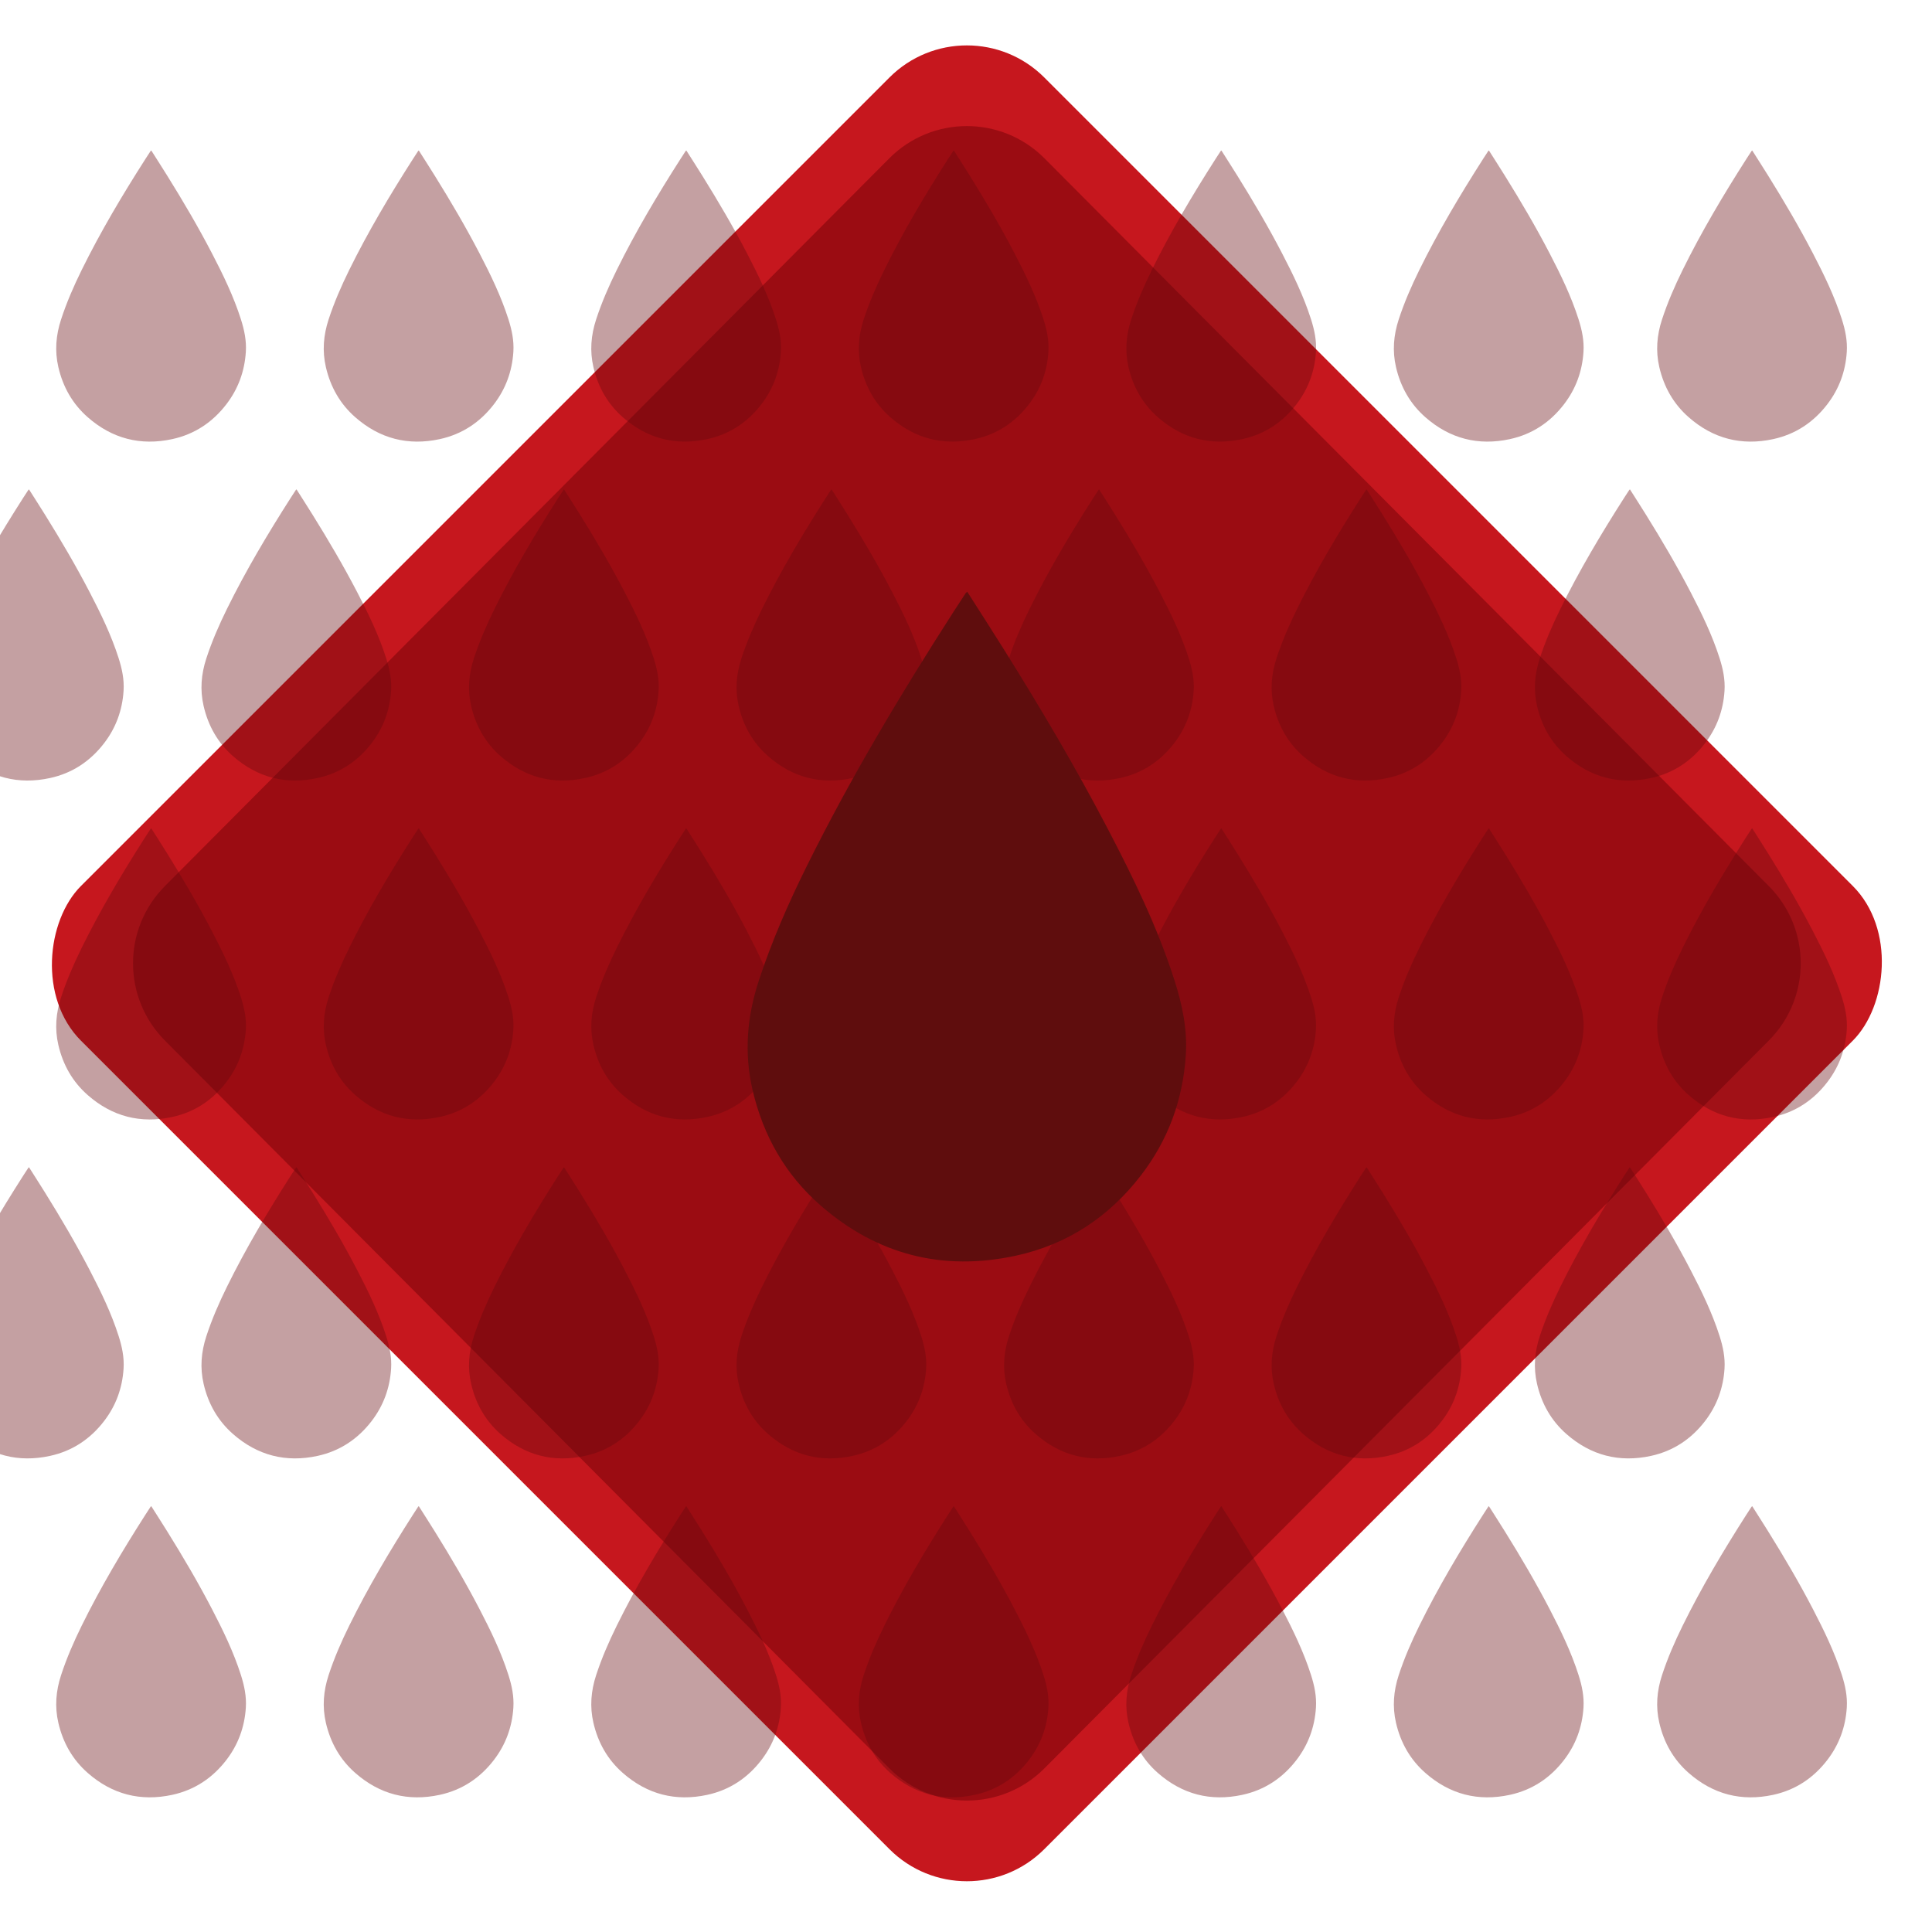 <?xml version="1.0" encoding="UTF-8"?>
<svg width="353px" height="353px" viewBox="0 0 353 353" version="1.1" xmlns="http://www.w3.org/2000/svg" xmlns:xlink="http://www.w3.org/1999/xlink">
    <title>D5BA2819-0183-4039-A90E-4BF8754E6040@2x</title>
    <defs>
        <path d="M67.344,47.298 L254.962,47.735 C265.971,47.761 274.889,56.679 274.915,67.688 L275.352,255.306 C275.378,266.351 266.445,275.327 255.399,275.352 C255.368,275.352 255.337,275.352 255.306,275.352 L67.688,274.915 C56.679,274.889 47.761,265.971 47.735,254.962 L47.298,67.344 C47.272,56.299 56.206,47.324 67.251,47.298 C67.282,47.298 67.313,47.298 67.344,47.298 Z" id="path-1"></path>
    </defs>
    <g id="Page-1" stroke="none" stroke-width="1" fill="none" fill-rule="evenodd">
        <g id="Quem-Somos" transform="translate(-973, -2930)">
            <g id="figura_03" transform="translate(973.66, 2930.011)">
                <rect id="Rectangle-Copy-2" fill="#C6171E" transform="translate(176, 176) rotate(-315) translate(-176, -176) " x="51.549" y="51.549" width="248.902" height="248.902" rx="20"></rect>
                <g id="Group-3" transform="translate(14.675, 14.675)">
                    <clipPath id="mask-2" fill="white">
                        <use xlink:href="#path-1"></use>
                    </clipPath>
                    <use id="Mask" fill="#9B0C12" transform="translate(161.325, 161.325) rotate(-315) translate(-161.325, -161.325) " xlink:href="#path-1"></use>
                    <g opacity="0.383" mask="url(#mask-2)">
                        <g transform="translate(-27.403, 12.805)">
                            <g id="Group-2" transform="translate(22.339, 123.853)">
                                <path d="M17.366,-1.03422758e-13 C18.361,1.57 19.351,3.108 20.317,4.662 C23.185,9.27 25.935,13.948 28.443,18.766 C30.478,22.676 32.405,26.636 33.747,30.852 C34.362,32.782 34.778,34.742 34.647,36.796 C34.42,40.349 33.254,43.549 31.095,46.365 C28.56,49.673 25.259,51.861 21.197,52.742 C15.413,53.997 10.224,52.662 5.761,48.743 C2.978,46.3 1.231,43.205 0.392,39.587 C-0.294,36.631 -0.05,33.745 0.887,30.879 C1.905,27.763 3.209,24.771 4.654,21.838 C8.105,14.835 12.091,8.141 16.29,1.572 C16.607,1.076 16.931,0.585 17.252,0.092 C17.265,0.072 17.29,0.06 17.366,-1.03422758e-13" id="Fill-1" fill="#66080C"></path>
                                <path d="M66.247,-1.03422758e-13 C67.241,1.57 68.232,3.108 69.198,4.662 C72.065,9.27 74.816,13.948 77.324,18.766 C79.358,22.676 81.286,26.636 82.628,30.852 C83.243,32.782 83.658,34.742 83.528,36.796 C83.3,40.349 82.134,43.549 79.976,46.365 C77.441,49.673 74.14,51.861 70.078,52.742 C64.293,53.997 59.105,52.662 54.642,48.743 C51.859,46.3 50.112,43.205 49.273,39.587 C48.587,36.631 48.831,33.745 49.768,30.879 C50.786,27.763 52.09,24.771 53.535,21.838 C56.986,14.835 60.972,8.141 65.171,1.572 C65.488,1.076 65.811,0.585 66.133,0.092 C66.146,0.072 66.171,0.06 66.247,-1.03422758e-13" id="Fill-1-Copy" fill="#66080C"></path>
                                <path d="M115.128,-1.03422758e-13 C116.122,1.57 117.113,3.108 118.079,4.662 C120.946,9.27 123.697,13.948 126.204,18.766 C128.239,22.676 130.167,26.636 131.509,30.852 C132.124,32.782 132.539,34.742 132.408,36.796 C132.181,40.349 131.015,43.549 128.857,46.365 C126.322,49.673 123.021,51.861 118.959,52.742 C113.174,53.997 107.986,52.662 103.523,48.743 C100.74,46.3 98.993,43.205 98.154,39.587 C97.468,36.631 97.712,33.745 98.649,30.879 C99.667,27.763 100.971,24.771 102.416,21.838 C105.866,14.835 109.852,8.141 114.052,1.572 C114.368,1.076 114.692,0.585 115.014,0.092 C115.027,0.072 115.052,0.06 115.128,-1.03422758e-13" id="Fill-1-Copy-2" fill="#66080C"></path>
                                <path d="M164.009,-1.03422758e-13 C165.003,1.57 165.993,3.108 166.959,4.662 C169.827,9.27 172.577,13.948 175.085,18.766 C177.12,22.676 179.047,26.636 180.39,30.852 C181.005,32.782 181.42,34.742 181.289,36.796 C181.062,40.349 179.896,43.549 177.737,46.365 C175.203,49.673 171.902,51.861 167.84,52.742 C162.055,53.997 156.867,52.662 152.404,48.743 C149.621,46.3 147.874,43.205 147.035,39.587 C146.349,36.631 146.593,33.745 147.53,30.879 C148.547,27.763 149.852,24.771 151.297,21.838 C154.747,14.835 158.733,8.141 162.932,1.572 C163.249,1.076 163.573,0.585 163.895,0.092 C163.908,0.072 163.933,0.06 164.009,-1.03422758e-13" id="Fill-1-Copy-3" fill="#66080C"></path>
                                <path d="M212.89,-1.03422758e-13 C213.884,1.57 214.874,3.108 215.84,4.662 C218.708,9.27 221.458,13.948 223.966,18.766 C226.001,22.676 227.928,26.636 229.271,30.852 C229.886,32.782 230.301,34.742 230.17,36.796 C229.943,40.349 228.777,43.549 226.618,46.365 C224.084,49.673 220.783,51.861 216.72,52.742 C210.936,53.997 205.748,52.662 201.284,48.743 C198.502,46.3 196.755,43.205 195.915,39.587 C195.23,36.631 195.474,33.745 196.41,30.879 C197.428,27.763 198.733,24.771 200.178,21.838 C203.628,14.835 207.614,8.141 211.813,1.572 C212.13,1.076 212.454,0.585 212.775,0.092 C212.789,0.072 212.814,0.06 212.89,-1.03422758e-13" id="Fill-1-Copy-4" fill="#66080C"></path>
                                <path d="M261.77,-1.03422758e-13 C262.765,1.57 263.755,3.108 264.721,4.662 C267.589,9.27 270.339,13.948 272.847,18.766 C274.882,22.676 276.809,26.636 278.151,30.852 C278.766,32.782 279.182,34.742 279.051,36.796 C278.824,40.349 277.658,43.549 275.499,46.365 C272.965,49.673 269.663,51.861 265.601,52.742 C259.817,53.997 254.628,52.662 250.165,48.743 C247.383,46.3 245.636,43.205 244.796,39.587 C244.111,36.631 244.355,33.745 245.291,30.879 C246.309,27.763 247.613,24.771 249.059,21.838 C252.509,14.835 256.495,8.141 260.694,1.572 C261.011,1.076 261.335,0.585 261.656,0.092 C261.669,0.072 261.695,0.06 261.77,-1.03422758e-13" id="Fill-1-Copy-5" fill="#66080C"></path>
                                <path d="M309.879,-1.03422758e-13 C310.873,1.57 311.864,3.108 312.83,4.662 C315.697,9.27 318.448,13.948 320.955,18.766 C322.99,22.676 324.918,26.636 326.26,30.852 C326.875,32.782 327.29,34.742 327.159,36.796 C326.932,40.349 325.766,43.549 323.608,46.365 C321.073,49.673 317.772,51.861 313.71,52.742 C307.925,53.997 302.737,52.662 298.274,48.743 C295.491,46.3 293.744,43.205 292.905,39.587 C292.219,36.631 292.463,33.745 293.4,30.879 C294.418,27.763 295.722,24.771 297.167,21.838 C300.617,14.835 304.603,8.141 308.802,1.572 C309.119,1.076 309.443,0.585 309.765,0.092 C309.778,0.072 309.803,0.06 309.879,-1.03422758e-13" id="Fill-1-Copy-6" fill="#66080C"></path>
                            </g>
                            <g id="Group-2-Copy-3" transform="translate(22.339, 247.706)">
                                <path d="M17.366,-1.03422758e-13 C18.361,1.57 19.351,3.108 20.317,4.662 C23.185,9.27 25.935,13.948 28.443,18.766 C30.478,22.676 32.405,26.636 33.747,30.852 C34.362,32.782 34.778,34.742 34.647,36.796 C34.42,40.349 33.254,43.549 31.095,46.365 C28.56,49.673 25.259,51.861 21.197,52.742 C15.413,53.997 10.224,52.662 5.761,48.743 C2.978,46.3 1.231,43.205 0.392,39.587 C-0.294,36.631 -0.05,33.745 0.887,30.879 C1.905,27.763 3.209,24.771 4.654,21.838 C8.105,14.835 12.091,8.141 16.29,1.572 C16.607,1.076 16.931,0.585 17.252,0.092 C17.265,0.072 17.29,0.06 17.366,-1.03422758e-13" id="Fill-1" fill="#66080C"></path>
                                <path d="M66.247,-1.03422758e-13 C67.241,1.57 68.232,3.108 69.198,4.662 C72.065,9.27 74.816,13.948 77.324,18.766 C79.358,22.676 81.286,26.636 82.628,30.852 C83.243,32.782 83.658,34.742 83.528,36.796 C83.3,40.349 82.134,43.549 79.976,46.365 C77.441,49.673 74.14,51.861 70.078,52.742 C64.293,53.997 59.105,52.662 54.642,48.743 C51.859,46.3 50.112,43.205 49.273,39.587 C48.587,36.631 48.831,33.745 49.768,30.879 C50.786,27.763 52.09,24.771 53.535,21.838 C56.986,14.835 60.972,8.141 65.171,1.572 C65.488,1.076 65.811,0.585 66.133,0.092 C66.146,0.072 66.171,0.06 66.247,-1.03422758e-13" id="Fill-1-Copy" fill="#66080C"></path>
                                <path d="M115.128,-1.03422758e-13 C116.122,1.57 117.113,3.108 118.079,4.662 C120.946,9.27 123.697,13.948 126.204,18.766 C128.239,22.676 130.167,26.636 131.509,30.852 C132.124,32.782 132.539,34.742 132.408,36.796 C132.181,40.349 131.015,43.549 128.857,46.365 C126.322,49.673 123.021,51.861 118.959,52.742 C113.174,53.997 107.986,52.662 103.523,48.743 C100.74,46.3 98.993,43.205 98.154,39.587 C97.468,36.631 97.712,33.745 98.649,30.879 C99.667,27.763 100.971,24.771 102.416,21.838 C105.866,14.835 109.852,8.141 114.052,1.572 C114.368,1.076 114.692,0.585 115.014,0.092 C115.027,0.072 115.052,0.06 115.128,-1.03422758e-13" id="Fill-1-Copy-2" fill="#66080C"></path>
                                <path d="M164.009,-1.03422758e-13 C165.003,1.57 165.993,3.108 166.959,4.662 C169.827,9.27 172.577,13.948 175.085,18.766 C177.12,22.676 179.047,26.636 180.39,30.852 C181.005,32.782 181.42,34.742 181.289,36.796 C181.062,40.349 179.896,43.549 177.737,46.365 C175.203,49.673 171.902,51.861 167.84,52.742 C162.055,53.997 156.867,52.662 152.404,48.743 C149.621,46.3 147.874,43.205 147.035,39.587 C146.349,36.631 146.593,33.745 147.53,30.879 C148.547,27.763 149.852,24.771 151.297,21.838 C154.747,14.835 158.733,8.141 162.932,1.572 C163.249,1.076 163.573,0.585 163.895,0.092 C163.908,0.072 163.933,0.06 164.009,-1.03422758e-13" id="Fill-1-Copy-3" fill="#66080C"></path>
                                <path d="M212.89,-1.03422758e-13 C213.884,1.57 214.874,3.108 215.84,4.662 C218.708,9.27 221.458,13.948 223.966,18.766 C226.001,22.676 227.928,26.636 229.271,30.852 C229.886,32.782 230.301,34.742 230.17,36.796 C229.943,40.349 228.777,43.549 226.618,46.365 C224.084,49.673 220.783,51.861 216.72,52.742 C210.936,53.997 205.748,52.662 201.284,48.743 C198.502,46.3 196.755,43.205 195.915,39.587 C195.23,36.631 195.474,33.745 196.41,30.879 C197.428,27.763 198.733,24.771 200.178,21.838 C203.628,14.835 207.614,8.141 211.813,1.572 C212.13,1.076 212.454,0.585 212.775,0.092 C212.789,0.072 212.814,0.06 212.89,-1.03422758e-13" id="Fill-1-Copy-4" fill="#66080C"></path>
                                <path d="M261.77,-1.03422758e-13 C262.765,1.57 263.755,3.108 264.721,4.662 C267.589,9.27 270.339,13.948 272.847,18.766 C274.882,22.676 276.809,26.636 278.151,30.852 C278.766,32.782 279.182,34.742 279.051,36.796 C278.824,40.349 277.658,43.549 275.499,46.365 C272.965,49.673 269.663,51.861 265.601,52.742 C259.817,53.997 254.628,52.662 250.165,48.743 C247.383,46.3 245.636,43.205 244.796,39.587 C244.111,36.631 244.355,33.745 245.291,30.879 C246.309,27.763 247.613,24.771 249.059,21.838 C252.509,14.835 256.495,8.141 260.694,1.572 C261.011,1.076 261.335,0.585 261.656,0.092 C261.669,0.072 261.695,0.06 261.77,-1.03422758e-13" id="Fill-1-Copy-5" fill="#66080C"></path>
                                <path d="M309.879,-1.03422758e-13 C310.873,1.57 311.864,3.108 312.83,4.662 C315.697,9.27 318.448,13.948 320.955,18.766 C322.99,22.676 324.918,26.636 326.26,30.852 C326.875,32.782 327.29,34.742 327.159,36.796 C326.932,40.349 325.766,43.549 323.608,46.365 C321.073,49.673 317.772,51.861 313.71,52.742 C307.925,53.997 302.737,52.662 298.274,48.743 C295.491,46.3 293.744,43.205 292.905,39.587 C292.219,36.631 292.463,33.745 293.4,30.879 C294.418,27.763 295.722,24.771 297.167,21.838 C300.617,14.835 304.603,8.141 308.802,1.572 C309.119,1.076 309.443,0.585 309.765,0.092 C309.778,0.072 309.803,0.06 309.879,-1.03422758e-13" id="Fill-1-Copy-6" fill="#66080C"></path>
                            </g>
                            <g id="Group-2-Copy-4" transform="translate(22.339, -0)">
                                <path d="M17.366,-1.03422758e-13 C18.361,1.57 19.351,3.108 20.317,4.662 C23.185,9.27 25.935,13.948 28.443,18.766 C30.478,22.676 32.405,26.636 33.747,30.852 C34.362,32.782 34.778,34.742 34.647,36.796 C34.42,40.349 33.254,43.549 31.095,46.365 C28.56,49.673 25.259,51.861 21.197,52.742 C15.413,53.997 10.224,52.662 5.761,48.743 C2.978,46.3 1.231,43.205 0.392,39.587 C-0.294,36.631 -0.05,33.745 0.887,30.879 C1.905,27.763 3.209,24.771 4.654,21.838 C8.105,14.835 12.091,8.141 16.29,1.572 C16.607,1.076 16.931,0.585 17.252,0.092 C17.265,0.072 17.29,0.06 17.366,-1.03422758e-13" id="Fill-1" fill="#66080C"></path>
                                <path d="M66.247,-1.03422758e-13 C67.241,1.57 68.232,3.108 69.198,4.662 C72.065,9.27 74.816,13.948 77.324,18.766 C79.358,22.676 81.286,26.636 82.628,30.852 C83.243,32.782 83.658,34.742 83.528,36.796 C83.3,40.349 82.134,43.549 79.976,46.365 C77.441,49.673 74.14,51.861 70.078,52.742 C64.293,53.997 59.105,52.662 54.642,48.743 C51.859,46.3 50.112,43.205 49.273,39.587 C48.587,36.631 48.831,33.745 49.768,30.879 C50.786,27.763 52.09,24.771 53.535,21.838 C56.986,14.835 60.972,8.141 65.171,1.572 C65.488,1.076 65.811,0.585 66.133,0.092 C66.146,0.072 66.171,0.06 66.247,-1.03422758e-13" id="Fill-1-Copy" fill="#66080C"></path>
                                <path d="M115.128,-1.03422758e-13 C116.122,1.57 117.113,3.108 118.079,4.662 C120.946,9.27 123.697,13.948 126.204,18.766 C128.239,22.676 130.167,26.636 131.509,30.852 C132.124,32.782 132.539,34.742 132.408,36.796 C132.181,40.349 131.015,43.549 128.857,46.365 C126.322,49.673 123.021,51.861 118.959,52.742 C113.174,53.997 107.986,52.662 103.523,48.743 C100.74,46.3 98.993,43.205 98.154,39.587 C97.468,36.631 97.712,33.745 98.649,30.879 C99.667,27.763 100.971,24.771 102.416,21.838 C105.866,14.835 109.852,8.141 114.052,1.572 C114.368,1.076 114.692,0.585 115.014,0.092 C115.027,0.072 115.052,0.06 115.128,-1.03422758e-13" id="Fill-1-Copy-2" fill="#66080C"></path>
                                <path d="M164.009,-1.03422758e-13 C165.003,1.57 165.993,3.108 166.959,4.662 C169.827,9.27 172.577,13.948 175.085,18.766 C177.12,22.676 179.047,26.636 180.39,30.852 C181.005,32.782 181.42,34.742 181.289,36.796 C181.062,40.349 179.896,43.549 177.737,46.365 C175.203,49.673 171.902,51.861 167.84,52.742 C162.055,53.997 156.867,52.662 152.404,48.743 C149.621,46.3 147.874,43.205 147.035,39.587 C146.349,36.631 146.593,33.745 147.53,30.879 C148.547,27.763 149.852,24.771 151.297,21.838 C154.747,14.835 158.733,8.141 162.932,1.572 C163.249,1.076 163.573,0.585 163.895,0.092 C163.908,0.072 163.933,0.06 164.009,-1.03422758e-13" id="Fill-1-Copy-3" fill="#66080C"></path>
                                <path d="M212.89,-1.03422758e-13 C213.884,1.57 214.874,3.108 215.84,4.662 C218.708,9.27 221.458,13.948 223.966,18.766 C226.001,22.676 227.928,26.636 229.271,30.852 C229.886,32.782 230.301,34.742 230.17,36.796 C229.943,40.349 228.777,43.549 226.618,46.365 C224.084,49.673 220.783,51.861 216.72,52.742 C210.936,53.997 205.748,52.662 201.284,48.743 C198.502,46.3 196.755,43.205 195.915,39.587 C195.23,36.631 195.474,33.745 196.41,30.879 C197.428,27.763 198.733,24.771 200.178,21.838 C203.628,14.835 207.614,8.141 211.813,1.572 C212.13,1.076 212.454,0.585 212.775,0.092 C212.789,0.072 212.814,0.06 212.89,-1.03422758e-13" id="Fill-1-Copy-4" fill="#66080C"></path>
                                <path d="M261.77,-1.03422758e-13 C262.765,1.57 263.755,3.108 264.721,4.662 C267.589,9.27 270.339,13.948 272.847,18.766 C274.882,22.676 276.809,26.636 278.151,30.852 C278.766,32.782 279.182,34.742 279.051,36.796 C278.824,40.349 277.658,43.549 275.499,46.365 C272.965,49.673 269.663,51.861 265.601,52.742 C259.817,53.997 254.628,52.662 250.165,48.743 C247.383,46.3 245.636,43.205 244.796,39.587 C244.111,36.631 244.355,33.745 245.291,30.879 C246.309,27.763 247.613,24.771 249.059,21.838 C252.509,14.835 256.495,8.141 260.694,1.572 C261.011,1.076 261.335,0.585 261.656,0.092 C261.669,0.072 261.695,0.06 261.77,-1.03422758e-13" id="Fill-1-Copy-5" fill="#66080C"></path>
                                <path d="M309.879,-1.03422758e-13 C310.873,1.57 311.864,3.108 312.83,4.662 C315.697,9.27 318.448,13.948 320.955,18.766 C322.99,22.676 324.918,26.636 326.26,30.852 C326.875,32.782 327.29,34.742 327.159,36.796 C326.932,40.349 325.766,43.549 323.608,46.365 C321.073,49.673 317.772,51.861 313.71,52.742 C307.925,53.997 302.737,52.662 298.274,48.743 C295.491,46.3 293.744,43.205 292.905,39.587 C292.219,36.631 292.463,33.745 293.4,30.879 C294.418,27.763 295.722,24.771 297.167,21.838 C300.617,14.835 304.603,8.141 308.802,1.572 C309.119,1.076 309.443,0.585 309.765,0.092 C309.778,0.072 309.803,0.06 309.879,-1.03422758e-13" id="Fill-1-Copy-6" fill="#66080C"></path>
                            </g>
                            <g id="Group-2-Copy" transform="translate(-0, 61.926)">
                                <path d="M17.366,-1.03422758e-13 C18.361,1.57 19.351,3.108 20.317,4.662 C23.185,9.27 25.935,13.948 28.443,18.766 C30.478,22.676 32.405,26.636 33.747,30.852 C34.362,32.782 34.778,34.742 34.647,36.796 C34.42,40.349 33.254,43.549 31.095,46.365 C28.56,49.673 25.259,51.861 21.197,52.742 C15.413,53.997 10.224,52.662 5.761,48.743 C2.978,46.3 1.231,43.205 0.392,39.587 C-0.294,36.631 -0.05,33.745 0.887,30.879 C1.905,27.763 3.209,24.771 4.654,21.838 C8.105,14.835 12.091,8.141 16.29,1.572 C16.607,1.076 16.931,0.585 17.252,0.092 C17.265,0.072 17.29,0.06 17.366,-1.03422758e-13" id="Fill-1" fill="#66080C"></path>
                                <path d="M66.247,-1.03422758e-13 C67.241,1.57 68.232,3.108 69.198,4.662 C72.065,9.27 74.816,13.948 77.324,18.766 C79.358,22.676 81.286,26.636 82.628,30.852 C83.243,32.782 83.658,34.742 83.528,36.796 C83.3,40.349 82.134,43.549 79.976,46.365 C77.441,49.673 74.14,51.861 70.078,52.742 C64.293,53.997 59.105,52.662 54.642,48.743 C51.859,46.3 50.112,43.205 49.273,39.587 C48.587,36.631 48.831,33.745 49.768,30.879 C50.786,27.763 52.09,24.771 53.535,21.838 C56.986,14.835 60.972,8.141 65.171,1.572 C65.488,1.076 65.811,0.585 66.133,0.092 C66.146,0.072 66.171,0.06 66.247,-1.03422758e-13" id="Fill-1-Copy" fill="#66080C"></path>
                                <path d="M115.128,-1.03422758e-13 C116.122,1.57 117.113,3.108 118.079,4.662 C120.946,9.27 123.697,13.948 126.204,18.766 C128.239,22.676 130.167,26.636 131.509,30.852 C132.124,32.782 132.539,34.742 132.408,36.796 C132.181,40.349 131.015,43.549 128.857,46.365 C126.322,49.673 123.021,51.861 118.959,52.742 C113.174,53.997 107.986,52.662 103.523,48.743 C100.74,46.3 98.993,43.205 98.154,39.587 C97.468,36.631 97.712,33.745 98.649,30.879 C99.667,27.763 100.971,24.771 102.416,21.838 C105.866,14.835 109.852,8.141 114.052,1.572 C114.368,1.076 114.692,0.585 115.014,0.092 C115.027,0.072 115.052,0.06 115.128,-1.03422758e-13" id="Fill-1-Copy-2" fill="#66080C"></path>
                                <path d="M164.009,-1.03422758e-13 C165.003,1.57 165.993,3.108 166.959,4.662 C169.827,9.27 172.577,13.948 175.085,18.766 C177.12,22.676 179.047,26.636 180.39,30.852 C181.005,32.782 181.42,34.742 181.289,36.796 C181.062,40.349 179.896,43.549 177.737,46.365 C175.203,49.673 171.902,51.861 167.84,52.742 C162.055,53.997 156.867,52.662 152.404,48.743 C149.621,46.3 147.874,43.205 147.035,39.587 C146.349,36.631 146.593,33.745 147.53,30.879 C148.547,27.763 149.852,24.771 151.297,21.838 C154.747,14.835 158.733,8.141 162.932,1.572 C163.249,1.076 163.573,0.585 163.895,0.092 C163.908,0.072 163.933,0.06 164.009,-1.03422758e-13" id="Fill-1-Copy-3" fill="#66080C"></path>
                                <path d="M212.89,-1.03422758e-13 C213.884,1.57 214.874,3.108 215.84,4.662 C218.708,9.27 221.458,13.948 223.966,18.766 C226.001,22.676 227.928,26.636 229.271,30.852 C229.886,32.782 230.301,34.742 230.17,36.796 C229.943,40.349 228.777,43.549 226.618,46.365 C224.084,49.673 220.783,51.861 216.72,52.742 C210.936,53.997 205.748,52.662 201.284,48.743 C198.502,46.3 196.755,43.205 195.915,39.587 C195.23,36.631 195.474,33.745 196.41,30.879 C197.428,27.763 198.733,24.771 200.178,21.838 C203.628,14.835 207.614,8.141 211.813,1.572 C212.13,1.076 212.454,0.585 212.775,0.092 C212.789,0.072 212.814,0.06 212.89,-1.03422758e-13" id="Fill-1-Copy-4" fill="#66080C"></path>
                                <path d="M261.77,-1.03422758e-13 C262.765,1.57 263.755,3.108 264.721,4.662 C267.589,9.27 270.339,13.948 272.847,18.766 C274.882,22.676 276.809,26.636 278.151,30.852 C278.766,32.782 279.182,34.742 279.051,36.796 C278.824,40.349 277.658,43.549 275.499,46.365 C272.965,49.673 269.663,51.861 265.601,52.742 C259.817,53.997 254.628,52.662 250.165,48.743 C247.383,46.3 245.636,43.205 244.796,39.587 C244.111,36.631 244.355,33.745 245.291,30.879 C246.309,27.763 247.613,24.771 249.059,21.838 C252.509,14.835 256.495,8.141 260.694,1.572 C261.011,1.076 261.335,0.585 261.656,0.092 C261.669,0.072 261.695,0.06 261.77,-1.03422758e-13" id="Fill-1-Copy-5" fill="#66080C"></path>
                                <path d="M309.879,-1.03422758e-13 C310.873,1.57 311.864,3.108 312.83,4.662 C315.697,9.27 318.448,13.948 320.955,18.766 C322.99,22.676 324.918,26.636 326.26,30.852 C326.875,32.782 327.29,34.742 327.159,36.796 C326.932,40.349 325.766,43.549 323.608,46.365 C321.073,49.673 317.772,51.861 313.71,52.742 C307.925,53.997 302.737,52.662 298.274,48.743 C295.491,46.3 293.744,43.205 292.905,39.587 C292.219,36.631 292.463,33.745 293.4,30.879 C294.418,27.763 295.722,24.771 297.167,21.838 C300.617,14.835 304.603,8.141 308.802,1.572 C309.119,1.076 309.443,0.585 309.765,0.092 C309.778,0.072 309.803,0.06 309.879,-1.03422758e-13" id="Fill-1-Copy-6" fill="#66080C"></path>
                            </g>
                            <g id="Group-2-Copy-2" transform="translate(-0, 185.779)">
                                <path d="M17.366,-1.03422758e-13 C18.361,1.57 19.351,3.108 20.317,4.662 C23.185,9.27 25.935,13.948 28.443,18.766 C30.478,22.676 32.405,26.636 33.747,30.852 C34.362,32.782 34.778,34.742 34.647,36.796 C34.42,40.349 33.254,43.549 31.095,46.365 C28.56,49.673 25.259,51.861 21.197,52.742 C15.413,53.997 10.224,52.662 5.761,48.743 C2.978,46.3 1.231,43.205 0.392,39.587 C-0.294,36.631 -0.05,33.745 0.887,30.879 C1.905,27.763 3.209,24.771 4.654,21.838 C8.105,14.835 12.091,8.141 16.29,1.572 C16.607,1.076 16.931,0.585 17.252,0.092 C17.265,0.072 17.29,0.06 17.366,-1.03422758e-13" id="Fill-1" fill="#66080C"></path>
                                <path d="M66.247,-1.03422758e-13 C67.241,1.57 68.232,3.108 69.198,4.662 C72.065,9.27 74.816,13.948 77.324,18.766 C79.358,22.676 81.286,26.636 82.628,30.852 C83.243,32.782 83.658,34.742 83.528,36.796 C83.3,40.349 82.134,43.549 79.976,46.365 C77.441,49.673 74.14,51.861 70.078,52.742 C64.293,53.997 59.105,52.662 54.642,48.743 C51.859,46.3 50.112,43.205 49.273,39.587 C48.587,36.631 48.831,33.745 49.768,30.879 C50.786,27.763 52.09,24.771 53.535,21.838 C56.986,14.835 60.972,8.141 65.171,1.572 C65.488,1.076 65.811,0.585 66.133,0.092 C66.146,0.072 66.171,0.06 66.247,-1.03422758e-13" id="Fill-1-Copy" fill="#66080C"></path>
                                <path d="M115.128,-1.03422758e-13 C116.122,1.57 117.113,3.108 118.079,4.662 C120.946,9.27 123.697,13.948 126.204,18.766 C128.239,22.676 130.167,26.636 131.509,30.852 C132.124,32.782 132.539,34.742 132.408,36.796 C132.181,40.349 131.015,43.549 128.857,46.365 C126.322,49.673 123.021,51.861 118.959,52.742 C113.174,53.997 107.986,52.662 103.523,48.743 C100.74,46.3 98.993,43.205 98.154,39.587 C97.468,36.631 97.712,33.745 98.649,30.879 C99.667,27.763 100.971,24.771 102.416,21.838 C105.866,14.835 109.852,8.141 114.052,1.572 C114.368,1.076 114.692,0.585 115.014,0.092 C115.027,0.072 115.052,0.06 115.128,-1.03422758e-13" id="Fill-1-Copy-2" fill="#66080C"></path>
                                <path d="M164.009,-1.03422758e-13 C165.003,1.57 165.993,3.108 166.959,4.662 C169.827,9.27 172.577,13.948 175.085,18.766 C177.12,22.676 179.047,26.636 180.39,30.852 C181.005,32.782 181.42,34.742 181.289,36.796 C181.062,40.349 179.896,43.549 177.737,46.365 C175.203,49.673 171.902,51.861 167.84,52.742 C162.055,53.997 156.867,52.662 152.404,48.743 C149.621,46.3 147.874,43.205 147.035,39.587 C146.349,36.631 146.593,33.745 147.53,30.879 C148.547,27.763 149.852,24.771 151.297,21.838 C154.747,14.835 158.733,8.141 162.932,1.572 C163.249,1.076 163.573,0.585 163.895,0.092 C163.908,0.072 163.933,0.06 164.009,-1.03422758e-13" id="Fill-1-Copy-3" fill="#66080C"></path>
                                <path d="M212.89,-1.03422758e-13 C213.884,1.57 214.874,3.108 215.84,4.662 C218.708,9.27 221.458,13.948 223.966,18.766 C226.001,22.676 227.928,26.636 229.271,30.852 C229.886,32.782 230.301,34.742 230.17,36.796 C229.943,40.349 228.777,43.549 226.618,46.365 C224.084,49.673 220.783,51.861 216.72,52.742 C210.936,53.997 205.748,52.662 201.284,48.743 C198.502,46.3 196.755,43.205 195.915,39.587 C195.23,36.631 195.474,33.745 196.41,30.879 C197.428,27.763 198.733,24.771 200.178,21.838 C203.628,14.835 207.614,8.141 211.813,1.572 C212.13,1.076 212.454,0.585 212.775,0.092 C212.789,0.072 212.814,0.06 212.89,-1.03422758e-13" id="Fill-1-Copy-4" fill="#66080C"></path>
                                <path d="M261.77,-1.03422758e-13 C262.765,1.57 263.755,3.108 264.721,4.662 C267.589,9.27 270.339,13.948 272.847,18.766 C274.882,22.676 276.809,26.636 278.151,30.852 C278.766,32.782 279.182,34.742 279.051,36.796 C278.824,40.349 277.658,43.549 275.499,46.365 C272.965,49.673 269.663,51.861 265.601,52.742 C259.817,53.997 254.628,52.662 250.165,48.743 C247.383,46.3 245.636,43.205 244.796,39.587 C244.111,36.631 244.355,33.745 245.291,30.879 C246.309,27.763 247.613,24.771 249.059,21.838 C252.509,14.835 256.495,8.141 260.694,1.572 C261.011,1.076 261.335,0.585 261.656,0.092 C261.669,0.072 261.695,0.06 261.77,-1.03422758e-13" id="Fill-1-Copy-5" fill="#66080C"></path>
                                <path d="M309.879,-1.03422758e-13 C310.873,1.57 311.864,3.108 312.83,4.662 C315.697,9.27 318.448,13.948 320.955,18.766 C322.99,22.676 324.918,26.636 326.26,30.852 C326.875,32.782 327.29,34.742 327.159,36.796 C326.932,40.349 325.766,43.549 323.608,46.365 C321.073,49.673 317.772,51.861 313.71,52.742 C307.925,53.997 302.737,52.662 298.274,48.743 C295.491,46.3 293.744,43.205 292.905,39.587 C292.219,36.631 292.463,33.745 293.4,30.879 C294.418,27.763 295.722,24.771 297.167,21.838 C300.617,14.835 304.603,8.141 308.802,1.572 C309.119,1.076 309.443,0.585 309.765,0.092 C309.778,0.072 309.803,0.06 309.879,-1.03422758e-13" id="Fill-1-Copy-6" fill="#66080C"></path>
                            </g>
                        </g>
                    </g>
                </g>
                <path d="M176.071,108.118 C178.369,111.728 180.657,115.267 182.889,118.839 C189.516,129.44 195.871,140.198 201.666,151.279 C206.368,160.271 210.821,169.38 213.923,179.077 C215.344,183.516 216.304,188.025 216.002,192.747 C215.477,200.92 212.783,208.28 207.794,214.757 C201.938,222.364 194.31,227.396 184.923,229.424 C171.557,232.311 159.568,229.239 149.254,220.227 C142.825,214.608 138.788,207.489 136.848,199.166 C135.264,192.369 135.828,185.73 137.992,179.139 C140.344,171.972 143.358,165.091 146.697,158.345 C154.67,142.238 163.881,126.842 173.584,111.732 C174.316,110.592 175.064,109.462 175.807,108.329 C175.838,108.283 175.896,108.256 176.071,108.118" id="Fill-1" fill="#5F0D0D"></path>
            </g>
        </g>
    </g>
</svg>